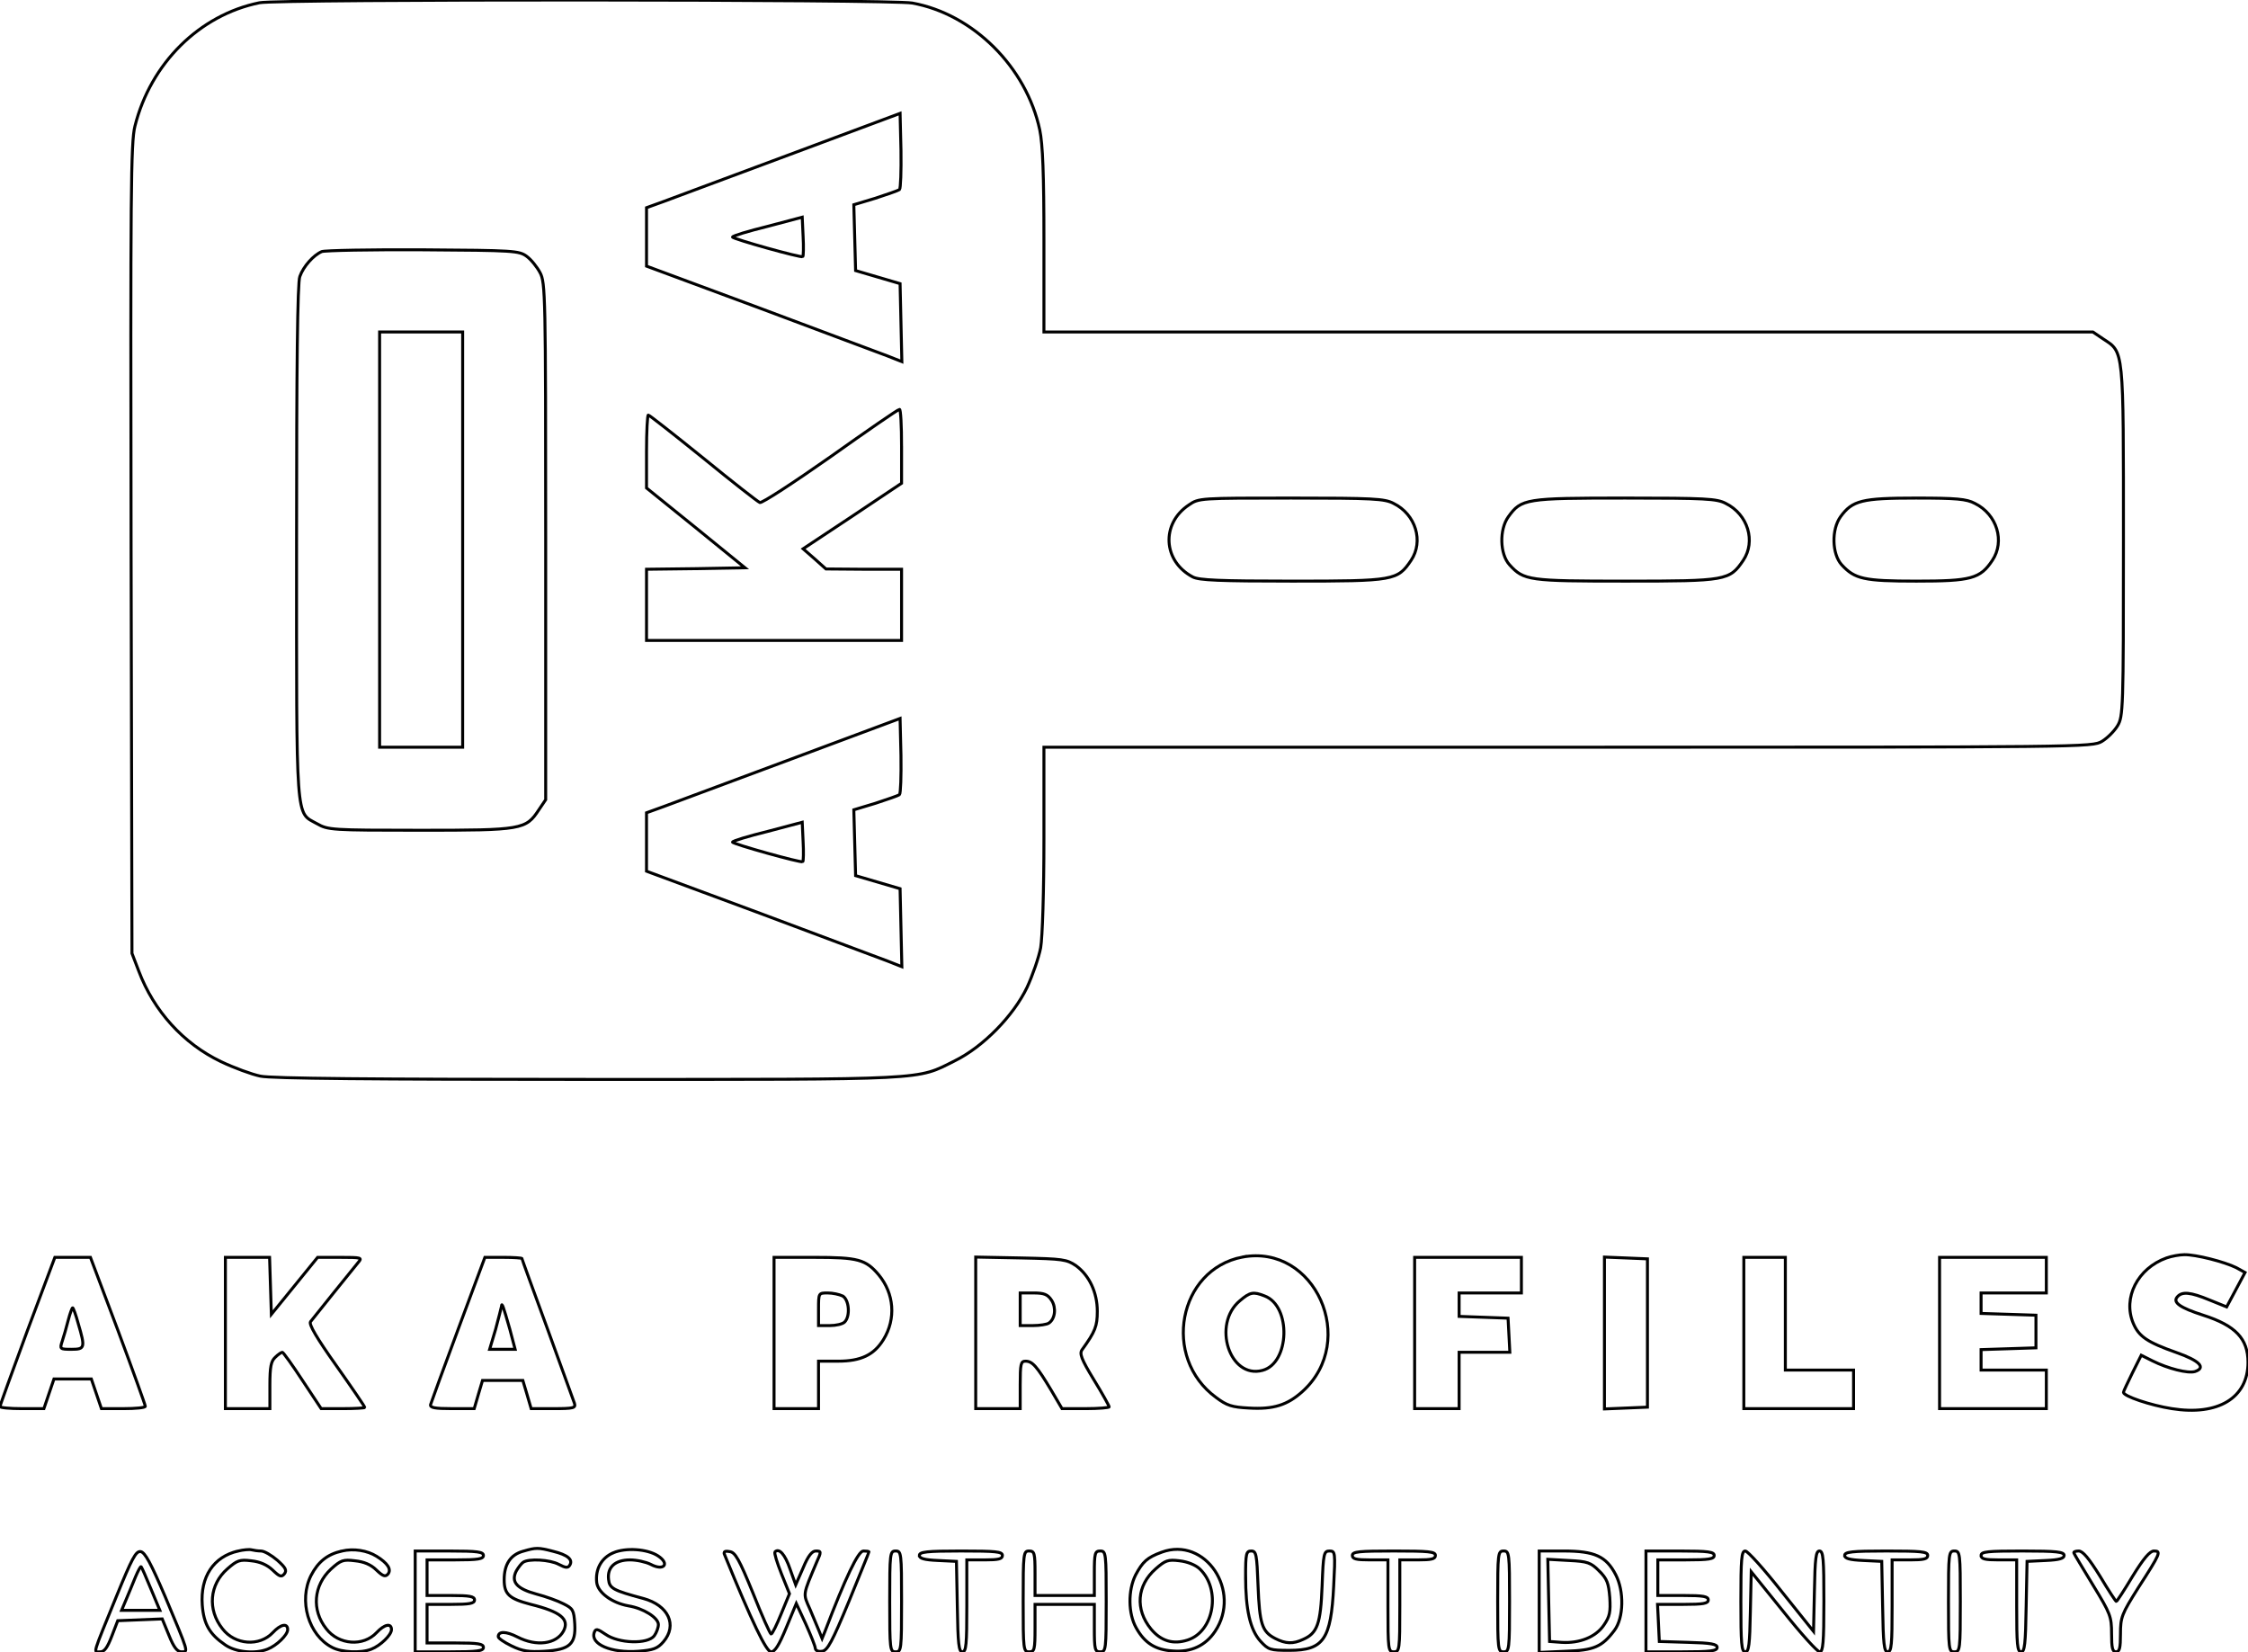 <?xml version="1.0" encoding="UTF-8" standalone="no"?>
<svg
   version="1.0"
   width="758pt"
   height="557.126pt"
   viewBox="0 0 758 557.126"
   preserveAspectRatio="xMidYMid"
   id="svg202"
   xmlns="http://www.w3.org/2000/svg"
   xmlns:svg="http://www.w3.org/2000/svg"
   stroke="currentColor"
   fill="none">
  <defs
     id="defs206" />
  <g
     id="logo">
    <path
       d="M 87.5,0.926 C 67.3,5.026 50.8,21.326 45.5,42.526 c -1.4,5.4 -1.5,22.8 -1.3,142.5 l 0.3,136.4 2.3,6 c 5.1,13.5 15,24.4 27.7,30.5 4.4,2.1 10.4,4.3 13.3,4.9 3.6,0.8 38.5,1.1 110.5,1.1 116,0 110.5,0.3 123.7,-6.3 9.5,-4.7 19.7,-15.1 24.3,-24.7 1.9,-4.1 4,-10.2 4.6,-13.4 0.6,-3.4 1.1,-19.1 1.1,-36.8 v -30.8 h 176.8 c 174.6,0 176.7,0 180,-2 1.8,-1.1 4.1,-3.4 5.2,-5.2 1.9,-3.2 2,-5.2 2,-62.3 0,-65.8 0.2,-63.5 -6.9,-68.2 l -3.4,-2.3 H 528.9 352 V 81.126 c 0,-22.4 -0.4,-32.5 -1.4,-37.3 -4.5,-21.2 -22.5,-39.1 -43,-42.8 C 300.5,-0.274 93.8,-0.374 87.5,0.926 Z M 303.3,63.926 c -0.4,0.3 -4.1,1.6 -8.1,2.9 l -7.3,2.2 0.3,11.1 0.3,11.1 7.5,2.2 7.5,2.2 0.3,13.2 0.3,13.1 -4.8,-1.9 c -2.6,-1 -22,-8.2 -43,-16.1 L 218,89.726 v -9.9 -9.8 l 5.8,-2.1 c 3.1,-1.2 22.4,-8.3 42.7,-15.9 l 37,-13.8 0.3,12.5 c 0.1,6.9 -0.1,12.8 -0.5,13.2 z m -125.7,22.5 c 1.5,1.1 3.5,3.6 4.5,5.5 1.8,3.3 1.9,7.7 1.9,90.6 v 87.1 l -2.3,3.4 c -4.4,6.7 -5.6,6.9 -40.1,6.9 -29.8,0 -31,-0.1 -34.7,-2.2 -7.3,-4.1 -6.9,1.3 -6.9,-95.1 0,-58.9 0.3,-87.5 1.1,-89.4 1.2,-3.4 4.6,-7.2 7.4,-8.4 1.1,-0.4 16.5,-0.7 34.2,-0.6 30.6,0.2 32.3,0.3 34.9,2.2 z M 304,150.426 v 12.5 l -16.6,11.1 -16.6,11 3.9,3.4 3.8,3.4 12.8,0.1 H 304 v 12 12 h -43 -43 v -12 -12 l 16.6,-0.2 16.6,-0.3 -16.6,-13.5 -16.6,-13.4 v -12.3 c 0,-6.8 0.3,-12.3 0.6,-12.3 0.3,0 8.6,6.5 18.5,14.5 9.8,8 18.5,14.8 19.1,15 0.7,0.3 11.4,-6.7 23.8,-15.4 12.4,-8.8 22.8,-16 23.3,-16 0.4,-0.1 0.7,5.5 0.7,12.4 z m 165.9,19.3 c 7.5,3.7 10.2,12.8 5.9,19.2 -4.6,6.8 -5.6,7 -40.1,7 -24.5,0 -31.4,-0.3 -33.5,-1.4 -10.1,-5.3 -10.8,-18 -1.3,-24.3 3.3,-2.3 3.8,-2.3 34.5,-2.3 27.6,0 31.5,0.2 34.5,1.8 z m 112,0 c 7.5,3.7 10.2,12.8 5.9,19.2 -4.6,6.8 -5.7,7 -39.6,7 -32.7,0 -34.4,-0.2 -39.2,-5.5 -3.3,-3.6 -3.5,-11.9 -0.4,-16.2 4.4,-6.1 5.8,-6.3 39.4,-6.3 27.1,0 30.9,0.2 33.9,1.8 z m 84,0 c 7.5,3.7 10.2,12.8 5.9,19.2 -4.1,6.2 -7.2,7 -25.6,7 -17.7,0 -20.8,-0.7 -25.2,-5.5 -3.3,-3.6 -3.5,-11.9 -0.4,-16.2 4,-5.5 7.2,-6.3 25.4,-6.3 13.7,0 17.1,0.3 19.9,1.8 z m -362.6,98.2 c -0.4,0.3 -4.1,1.6 -8.1,2.9 l -7.3,2.2 0.3,11.1 0.3,11.1 7.5,2.2 7.5,2.2 0.3,13.2 0.3,13.1 -4.8,-1.9 c -2.6,-1 -22,-8.2 -43,-16.1 l -38.3,-14.2 v -9.9 -9.8 l 5.8,-2.1 c 3.1,-1.2 22.4,-8.3 42.7,-15.9 l 37,-13.8 0.3,12.5 c 0.1,6.9 -0.1,12.8 -0.5,13.2 z"
       id="path128"
/>
    <path
       d="m 258.8,76.326 c -6.5,1.6 -11.8,3.2 -11.8,3.6 0,0.6 23.2,7.1 23.7,6.6 0.2,-0.2 0.3,-3.3 0.1,-6.8 l -0.3,-6.5 z"
       id="path130"
/>
    <path
       d="m 128,181.926 v 70 h 14 14 v -70 -70 h -14 -14 z"
       id="path132"
/>
    <path
       d="m 258.8,280.326 c -6.5,1.6 -11.8,3.2 -11.8,3.6 0,0.6 23.2,7.1 23.7,6.6 0.2,-0.2 0.3,-3.3 0.1,-6.8 l -0.3,-6.5 z"
       id="path134"
/>
  </g>
  <g
     id="name">
    <path
       d="m 418.9,423.826 c -21.6,4.2 -27.2,33.9 -8.9,47.3 3.7,2.8 5.4,3.3 11.1,3.6 8.3,0.5 13,-1 18.1,-5.6 18.9,-17.1 4.2,-49.9 -20.3,-45.3 z m 7.5,13.1 c 9.1,3.4 8.5,22.7 -0.7,25.1 -11.1,3 -17.1,-15.6 -7.6,-23.5 3.4,-2.9 4.5,-3.1 8.3,-1.6 z"
       id="path136"
/>
    <path
       d="m 730.5,424.126 c -9.7,3.5 -14.8,13.4 -11.2,22 1.9,4.5 4.7,6.4 14.6,9.9 7.7,2.7 10.1,5.1 6.2,6.4 -2.4,0.7 -9.1,-1 -14.3,-3.6 l -3.8,-1.9 -3,6 c -1.6,3.3 -3,6.2 -3,6.5 0,1.3 9.2,4.4 16.3,5.5 15.6,2.5 25.7,-3.6 25.7,-15.6 0,-8 -4.2,-12.4 -15.1,-15.9 -7.8,-2.5 -10.3,-4.3 -8.8,-6.1 1.6,-2 4.5,-1.7 11,1 l 5.7,2.3 3.1,-5.8 3.1,-5.8 -2.9,-1.6 c -4,-2 -13.8,-4.5 -17.6,-4.4 -1.6,0 -4.3,0.5 -6,1.1 z"
       id="path138"
/>
    <path
       d="m 9.2,448.726 c -5,13.6 -9.2,25.1 -9.2,25.5 0,0.4 3.3,0.7 7.4,0.7 h 7.4 l 1.7,-5 1.7,-5 h 6.3 6.3 l 1.7,5 1.7,5 h 7.4 c 4.1,0 7.4,-0.3 7.4,-0.8 0,-0.4 -4.1,-11.8 -9.2,-25.5 l -9.3,-24.7 h -6 -6 z m 17.2,-2.4 c 2.4,8.1 2.2,8.6 -2.3,8.6 -3.9,0 -4,-0.1 -3.1,-2.8 0.5,-1.5 1.4,-4.6 2,-7 0.6,-2.3 1.3,-4.2 1.5,-4.2 0.2,0 1.1,2.4 1.9,5.4 z"
       id="path140"
/>
    <path
       d="m 76,449.426 v 25.5 h 7.5 7.5 v -7.8 c 0,-6.4 0.4,-8.2 1.8,-9.5 1,-1 2.1,-1.7 2.4,-1.7 0.3,0 3.4,4.3 6.8,9.5 l 6.3,9.5 h 7.3 c 4.1,0 7.4,-0.2 7.4,-0.4 0,-0.3 -4.3,-6.6 -9.6,-14.1 -6.6,-9.3 -9.3,-13.9 -8.7,-14.8 1.3,-1.7 14.3,-17.8 16.1,-20 1.4,-1.6 1.1,-1.7 -6.1,-1.7 h -7.6 l -7.8,9.6 -7.8,9.6 -0.3,-9.6 -0.3,-9.6 H 83.5 76 Z"
       id="path142"
/>
    <path
       d="m 154.5,448.126 c -4.9,13.2 -9.1,24.7 -9.3,25.4 -0.3,1.1 1.4,1.4 7.2,1.4 h 7.5 l 1.4,-4.8 1.4,-4.7 h 6.8 6.8 l 1.4,4.7 1.4,4.8 h 7.5 c 6.8,0 7.6,-0.2 7.1,-1.8 -0.3,-0.9 -4.4,-12.2 -9.1,-25.1 -4.7,-12.8 -8.6,-23.5 -8.6,-23.7 0,-0.2 -2.8,-0.4 -6.2,-0.4 h -6.3 z m 17.4,0 1.8,6.8 h -4.3 -4.3 l 2,-6.7 c 1,-3.8 1.9,-7.2 2,-7.8 0.1,-1.5 0.6,0 2.8,7.7 z"
       id="path144"
/>
    <path
       d="m 261,449.426 v 25.5 h 7.5 7.5 v -8 -8 h 6.6 c 7.7,0 12.1,-2.1 15.3,-7.3 4.3,-7 3.6,-15.5 -1.6,-21.8 -4.4,-5.2 -6.9,-5.9 -21.8,-5.9 H 261 Z m 23.1,-12.5 c 2.2,1.2 2.7,6.8 0.7,8.8 -0.7,0.7 -2.9,1.2 -5,1.2 H 276 v -5.5 c 0,-5.5 0,-5.5 3.1,-5.5 1.7,0 3.9,0.5 5,1 z"
       id="path146"
/>
    <path
       d="m 329,449.326 v 25.6 h 7.5 7.5 v -8 c 0,-7.1 0.2,-8 1.8,-8 2.3,0 3.8,1.7 8.6,9.7 l 3.7,6.3 h 8 c 4.3,0 7.9,-0.3 7.9,-0.6 0,-0.3 -2.3,-4.5 -5.2,-9.2 -4.2,-6.9 -4.9,-8.8 -3.9,-10.1 4.4,-6.1 5.1,-7.9 5.1,-12.9 0,-6.4 -2.7,-12.1 -7.2,-15.4 -3.1,-2.1 -4.4,-2.3 -18.5,-2.6 l -15.3,-0.3 z m 25.6,-10.9 c 1.6,2.5 1.2,6.3 -1,7.7 -0.6,0.4 -3,0.8 -5.3,0.8 H 344 v -5.5 -5.5 h 4.5 c 3.6,0 4.8,0.5 6.1,2.5 z"
       id="path148"
/>
    <path
       d="m 477,449.426 v 25.5 h 7.5 7.5 v -9.5 -9.5 h 8.5 8.6 l -0.3,-5.8 -0.3,-5.7 -8.2,-0.3 -8.3,-0.3 v -3.9 -4 h 10.5 10.5 v -6 -6 h -18 -18 z"
       id="path150"
/>
    <path
       d="m 541,449.426 v 25.6 l 7.3,-0.3 7.2,-0.3 v -25 -25 l -7.2,-0.3 -7.3,-0.3 z"
       id="path152"
/>
    <path
       d="m 588,449.426 v 25.5 h 18.5 18.5 v -6.5 -6.5 H 613.5 602 v -19 -19 h -7 -7 z"
       id="path154"
/>
    <path
       d="m 654,449.426 v 25.5 h 18 18 v -6.5 -6.5 h -11 -11 v -3.5 -3.4 l 9.3,-0.3 9.2,-0.3 v -5.5 -5.5 l -9.2,-0.3 -9.3,-0.3 v -3.4 -3.5 h 11 11 v -6 -6 h -18 -18 z"
       id="path156"
/>
  </g>
  <g
     id="slogan">
    <path
       d="m 80.3,522.926 c -8.3,1.9 -12.8,8.7 -12.1,18.2 0.5,6.5 2.5,9.9 7.8,13.5 3.5,2.4 9.9,3.1 14.2,1.4 3.1,-1.2 6.8,-4.8 6.8,-6.6 0,-2.3 -2.4,-1.8 -5,1 -4.5,4.8 -12.8,4.2 -17,-1.3 -5.1,-6.4 -4.4,-14.9 1.7,-20.2 3.2,-2.8 4.1,-3.2 8,-2.7 3,0.3 5.4,1.4 7.2,3.1 2.4,2.3 3,2.5 4,1.3 0.9,-1.2 0.4,-2.1 -2.4,-4.6 -2,-1.7 -4.4,-3.1 -5.5,-3.1 -1,0 -2.4,-0.2 -3.2,-0.4 -0.7,-0.2 -2.8,0 -4.5,0.4 z"
       id="path158"
/>
    <path
       d="m 115.3,522.926 c -4.9,1.1 -8,3.6 -10.4,8.2 -4.3,8.5 -0.9,20.2 7.1,24.3 3.2,1.7 9.7,2 13.2,0.6 3.1,-1.2 6.8,-4.8 6.8,-6.6 0,-2.3 -2.4,-1.8 -5,1 -4.5,4.8 -12.8,4.2 -17,-1.3 -5,-6.3 -4.3,-14.6 1.6,-20.1 3.3,-3 4.1,-3.3 8.1,-2.8 3,0.3 5.4,1.3 7.2,3.1 2.2,2.1 3,2.4 3.9,1.4 1.3,-1.6 -0.1,-3.7 -3.8,-6 -3.2,-2 -7.7,-2.7 -11.7,-1.8 z"
       id="path160"
/>
    <path
       d="m 176.3,523.026 c -4.2,1.2 -6.3,4.4 -6.3,9.6 0,4.9 1.7,6.4 9,8.3 10.1,2.5 13.1,5 11,9 -2.4,4.4 -9.1,5.3 -15.5,2 -3.9,-2 -6.5,-2 -6.5,-0.1 0,0.5 2,1.9 4.5,3.1 3.7,1.8 5.9,2.1 11,1.8 8.6,-0.5 10.7,-2.4 10.3,-9.2 -0.3,-4.7 -0.6,-5.2 -3.8,-6.8 -1.9,-1 -6.1,-2.5 -9.2,-3.3 -6.6,-1.8 -8.6,-4.1 -6.7,-7.8 0.7,-1.2 1.7,-2.5 2.3,-2.9 1.9,-1.3 9,-0.9 12,0.7 2.3,1.2 3.1,1.3 3.7,0.3 1.2,-1.9 -0.7,-3.5 -5.6,-4.7 -5,-1.3 -5.8,-1.3 -10.2,0 z"
       id="path162"
/>
    <path
       d="m 206.8,523.526 c -4,1.7 -6.1,5.5 -5.6,10 0.4,3.4 5.1,6.9 10.7,7.9 5,0.8 10.1,4 10.1,6.3 0,1 -0.6,2.7 -1.4,3.8 -2.2,2.9 -12,2.6 -16.4,-0.5 -2.8,-1.9 -3.3,-2 -3.8,-0.7 -1.5,4 5.7,7.1 14.9,6.4 5,-0.4 6.4,-0.9 8.4,-3.2 4.8,-5.6 1.7,-12.3 -6.8,-14.6 -10.1,-2.7 -11.4,-3.4 -11.7,-6.4 -0.5,-4.1 2.2,-6.6 7.2,-6.6 2.3,0 5.4,0.7 7,1.5 4.5,2.4 6.6,-0.2 2.4,-2.9 -3.6,-2.3 -10.8,-2.8 -15,-1 z"
       id="path164"
/>
    <path
       d="m 391.7,523.326 c -4.9,1.8 -6.4,3.2 -8.8,7.7 -2.6,5.2 -2.5,13 0.2,17.8 2.9,5.2 6.5,7.4 12.3,7.8 6.2,0.5 11.1,-1.8 14.3,-6.6 9.1,-13.6 -3.3,-32.1 -18,-26.7 z m 12.8,5.6 c 7.3,6.9 4.9,21.1 -4,24 -4.9,1.6 -9,0.4 -12.4,-3.7 -5.4,-6.6 -4.8,-14.7 1.6,-20.3 3.2,-2.8 4.1,-3.2 8,-2.7 2.7,0.3 5.4,1.4 6.8,2.7 z"
       id="path166"
/>
    <path
       d="m 39.3,538.126 c -8.3,20.4 -7.9,18.8 -5.5,18.8 1.4,0 2.4,-1.4 3.9,-5.3 l 2,-5.2 7.5,-0.3 7.5,-0.3 2.3,5.6 c 1.6,4 2.8,5.5 4.2,5.5 2.4,0 2.5,0.5 -5.5,-18.6 -4.8,-11.2 -6.8,-15 -8.3,-15.2 -1.6,-0.2 -2.9,2.3 -8.1,15 z m 11.6,-2.4 3,7.2 H 47.4 41 l 1.6,-3.8 c 0.8,-2 2.3,-5.4 3.1,-7.5 0.9,-2.1 1.7,-3.6 1.9,-3.4 0.2,0.2 1.7,3.6 3.3,7.5 z"
       id="path168"
/>
    <path
       d="m 140,539.926 v 17 h 11.5 c 9.6,0 11.5,-0.3 11.5,-1.5 0,-1.2 -1.7,-1.5 -9.5,-1.5 H 144 v -6.5 -6.5 h 8 c 6.4,0 8,-0.3 8,-1.5 0,-1.2 -1.6,-1.5 -8,-1.5 h -8 v -6 -6 h 9.5 c 7.8,0 9.5,-0.3 9.5,-1.5 0,-1.2 -1.9,-1.5 -11.5,-1.5 H 140 Z"
       id="path170"
/>
    <path
       d="m 244.3,524.126 c 9.3,22.8 14.1,32.8 15.7,32.8 1.3,0 2.7,-2.3 5.1,-8.1 l 3.4,-8.2 3.2,6.9 c 1.7,3.8 3.2,7.5 3.2,8.2 0.1,0.8 1,1.2 2.3,1 1.8,-0.2 3.4,-3.2 9,-16.7 3.7,-9.1 6.8,-16.6 6.8,-16.8 0,-0.2 -0.9,-0.3 -1.9,-0.3 -1.7,0 -6,8.9 -13,27.3 l -0.9,2.2 -1,-2.5 c -0.6,-1.4 -2,-4.7 -3.1,-7.4 -2.4,-5.4 -2.5,-4.5 2.3,-15.9 1.6,-3.5 1.5,-3.7 -0.3,-3.7 -1.3,0 -2.6,1.6 -4.3,5.7 l -2.5,5.7 -1.9,-5.3 c -1.7,-5 -3.7,-7.2 -5.1,-5.8 -0.3,0.4 0.7,3.6 2.2,7.4 l 2.7,6.7 -2.8,6.8 c -1.5,3.7 -3,6.8 -3.4,6.8 -0.3,0 -3.1,-6.2 -6.1,-13.8 -4.7,-11.5 -6,-13.8 -7.9,-14 -1.6,-0.3 -2.1,0 -1.7,1 z"
       id="path172"
/>
    <path
       d="m 300,539.926 c 0,16.3 0.1,17 2,17 1.9,0 2,-0.7 2,-17 0,-16.3 -0.1,-17 -2,-17 -1.9,0 -2,0.7 -2,17 z"
       id="path174"
/>
    <path
       d="m 310,524.426 c 0,1 1.6,1.5 6.3,1.7 l 6.2,0.3 0.3,15.2 c 0.2,12.7 0.5,15.3 1.7,15.3 1.3,0 1.5,-2.5 1.5,-15.5 v -15.5 h 6 c 4.7,0 6,-0.3 6,-1.5 0,-1.3 -2.2,-1.5 -14,-1.5 -11.6,0 -14,0.3 -14,1.5 z"
       id="path176"
/>
    <path
       d="m 345,539.926 c 0,16.3 0.1,17 2,17 1.8,0 2,-0.7 2,-8 v -8 h 10 10 v 8 c 0,7.3 0.2,8 2,8 1.9,0 2,-0.7 2,-17 0,-16.3 -0.1,-17 -2,-17 -1.8,0 -2,0.7 -2,7.5 v 7.5 h -10 -10 v -7.5 c 0,-6.8 -0.2,-7.5 -2,-7.5 -1.9,0 -2,0.7 -2,17 z"
       id="path178"
/>
    <path
       d="m 420,531.426 c 0,11.2 1.5,18 5,21.9 2.7,2.9 3.2,3.1 9.8,3.1 11.5,0 14,-3.7 14.9,-21.6 0.6,-11.5 0.5,-11.9 -1.4,-11.9 -1.9,0 -2.1,0.8 -2.5,11.8 -0.5,12.8 -1.6,15.9 -6.4,18 -3.4,1.6 -5.9,1.5 -9.4,-0.3 -4.5,-2.3 -5.3,-5 -5.8,-17.8 -0.4,-10.6 -0.6,-11.7 -2.3,-11.7 -1.7,0 -1.9,0.9 -1.9,8.5 z"
       id="path180"
/>
    <path
       d="m 456,524.426 c 0,1.2 1.3,1.5 6,1.5 h 6 v 15.5 c 0,14.8 0.1,15.5 2,15.5 1.9,0 2,-0.7 2,-15.5 v -15.5 h 6 c 4.7,0 6,-0.3 6,-1.5 0,-1.3 -2.2,-1.5 -14,-1.5 -11.8,0 -14,0.2 -14,1.5 z"
       id="path182"
/>
    <path
       d="m 505,539.926 c 0,16.3 0.1,17 2,17 1.9,0 2,-0.7 2,-17 0,-16.3 -0.1,-17 -2,-17 -1.9,0 -2,0.7 -2,17 z"
       id="path184"
/>
    <path
       d="m 519,540.026 v 17.1 l 8.9,-0.4 c 9.6,-0.3 12.3,-1.5 16.5,-7.1 3.1,-4.2 3.3,-13.1 0.4,-18.7 -3.2,-6.2 -7.1,-8 -17.5,-8 H 519 Z m 20.2,-10.4 c 2.7,2.7 3.2,4.1 3.6,9 0.3,4.9 0,6.4 -2,9.3 -2.7,4 -8.2,6.2 -14.3,5.8 l -4,-0.3 -0.3,-13.9 -0.3,-13.8 7.1,0.4 c 6.3,0.3 7.4,0.7 10.2,3.5 z"
       id="path186"
/>
    <path
       d="m 555,539.926 v 17 h 12 c 9.9,0 12,-0.3 12,-1.5 0,-1.1 -2,-1.5 -9.7,-1.7 l -9.8,-0.3 -0.3,-6.3 -0.3,-6.2 h 8.6 c 6.9,0 8.5,-0.3 8.5,-1.5 0,-1.2 -1.6,-1.5 -8.5,-1.5 H 559 v -6 -6 h 9.5 c 7.8,0 9.5,-0.3 9.5,-1.5 0,-1.2 -1.9,-1.5 -11.5,-1.5 H 555 Z"
       id="path188"
/>
    <path
       d="m 587,539.926 c 0,14.3 0.2,17 1.5,17 1.2,0 1.5,-2.4 1.7,-13.5 l 0.3,-13.5 10.9,13.5 c 5.9,7.4 11.4,13.5 12.2,13.5 1.1,0 1.4,-3.1 1.4,-17 0,-14.3 -0.2,-17 -1.5,-17 -1.2,0 -1.5,2.4 -1.7,13.6 l -0.3,13.5 -10.8,-13.5 c -5.9,-7.5 -11.4,-13.6 -12.2,-13.6 -1.3,0 -1.5,2.6 -1.5,17 z"
       id="path190"
/>
    <path
       d="m 622,524.426 c 0,1 1.6,1.5 6.3,1.7 l 6.2,0.3 0.3,15.2 c 0.2,12.7 0.5,15.3 1.7,15.3 1.3,0 1.5,-2.5 1.5,-15.5 v -15.5 h 6 c 4.7,0 6,-0.3 6,-1.5 0,-1.3 -2.2,-1.5 -14,-1.5 -11.6,0 -14,0.3 -14,1.5 z"
       id="path192"
/>
    <path
       d="m 657,539.926 c 0,16.3 0.1,17 2,17 1.9,0 2,-0.7 2,-17 0,-16.3 -0.1,-17 -2,-17 -1.9,0 -2,0.7 -2,17 z"
       id="path194"
/>
    <path
       d="m 668,524.426 c 0,1.2 1.3,1.5 6,1.5 h 6 v 15.5 c 0,13 0.2,15.5 1.5,15.5 1.2,0 1.5,-2.6 1.7,-15.3 l 0.3,-15.2 6.3,-0.3 c 4.6,-0.2 6.2,-0.7 6.2,-1.7 0,-1.2 -2.4,-1.5 -14,-1.5 -11.8,0 -14,0.2 -14,1.5 z"
       id="path196"
/>
    <path
       d="m 699.3,523.626 c 0.2,0.5 3.1,5.3 6.5,10.9 5.8,9.5 6.2,10.5 6.2,16.3 0,4.8 0.3,6.1 1.5,6.1 1.2,0 1.5,-1.3 1.5,-6 0,-5.7 0.4,-6.7 6,-15.6 7.5,-11.6 7.8,-12.4 5.3,-12.4 -1.4,0 -3.5,2.5 -7.2,8.5 -2.8,4.7 -5.3,8.5 -5.5,8.5 -0.2,0 -2.7,-3.8 -5.5,-8.5 -3.8,-6.1 -5.8,-8.5 -7.2,-8.5 -1.1,0 -1.8,0.3 -1.6,0.7 z"
       id="path198"
/>
  </g>
</svg>

